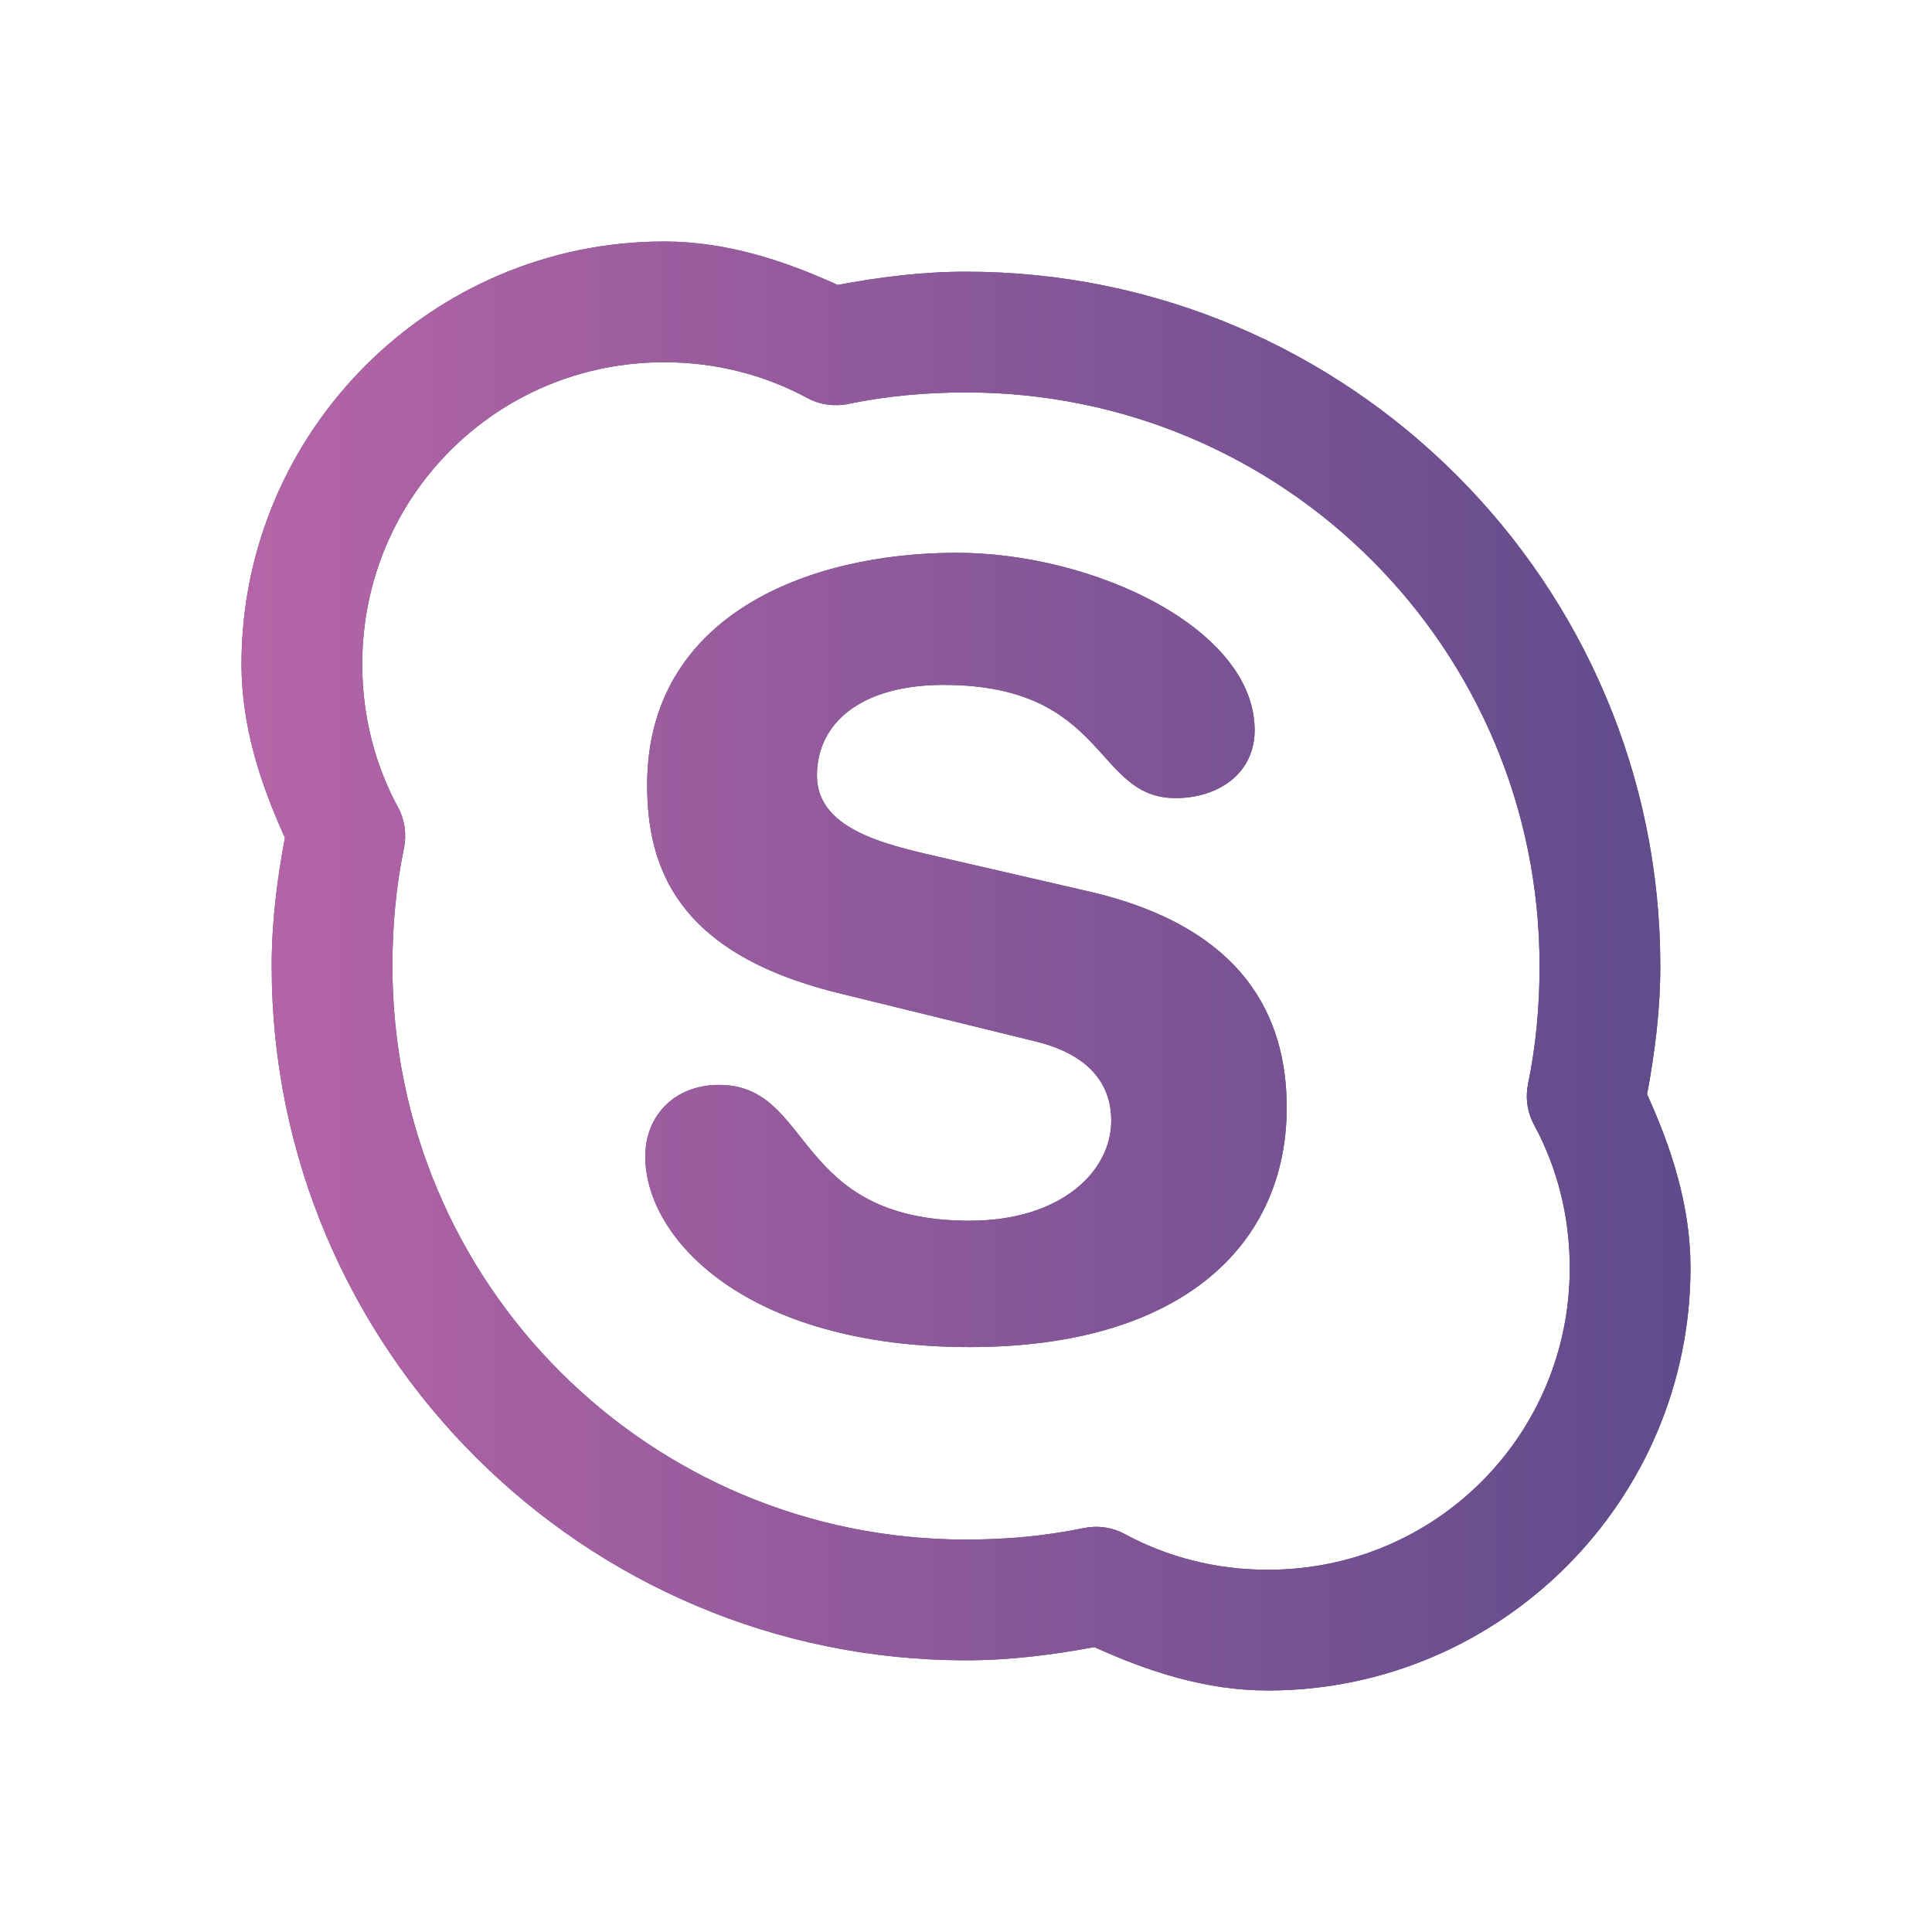 <svg xmlns="http://www.w3.org/2000/svg" viewBox="0 0 32 32" width="32px" height="32px" focusable="false">
  <defs>
    <linearGradient id="gradient">
      <stop offset="0" stop-color="#b565a7"></stop>
      <stop offset="1" stop-color="#5f4b8b"></stop>
    </linearGradient>
  </defs>
  <path
    fill="#5f4b8b"
    id="skype-front"
    d="M 11 4 C 7.145 4 4 7.145 4 11 C 4 12.031 4.316 12.988 4.719 13.875 C 4.59 14.566 4.5 15.27 4.5 16 C 4.5 22.34 9.66 27.5 16 27.5 C 16.73 27.5 17.434 27.41 18.125 27.281 C 19.012 27.684 19.969 28 21 28 C 24.855 28 28 24.855 28 21 C 28 19.969 27.684 19.012 27.281 18.125 C 27.41 17.434 27.5 16.73 27.5 16 C 27.5 9.66 22.34 4.5 16 4.5 C 15.27 4.5 14.566 4.59 13.875 4.719 C 12.988 4.316 12.031 4 11 4 Z M 11 6 C 11.863 6 12.668 6.211 13.375 6.594 C 13.586 6.707 13.828 6.738 14.062 6.688 C 14.691 6.559 15.332 6.5 16 6.5 C 21.258 6.5 25.5 10.742 25.5 16 C 25.5 16.668 25.441 17.309 25.312 17.938 C 25.262 18.172 25.293 18.414 25.406 18.625 C 25.789 19.332 26 20.137 26 21 C 26 23.773 23.773 26 21 26 C 20.137 26 19.332 25.789 18.625 25.406 C 18.414 25.293 18.172 25.262 17.938 25.312 C 17.309 25.441 16.668 25.5 16 25.5 C 10.742 25.5 6.5 21.258 6.5 16 C 6.5 15.332 6.559 14.691 6.688 14.062 C 6.738 13.828 6.707 13.586 6.594 13.375 C 6.211 12.668 6 11.863 6 11 C 6 8.227 8.227 6 11 6 Z M 15.844 9.156 C 13.371 9.156 10.719 10.203 10.719 13 C 10.719 14.348 11.195 15.773 13.844 16.438 L 17.156 17.25 C 18.152 17.496 18.406 18.059 18.406 18.562 C 18.406 19.402 17.574 20.219 16.062 20.219 C 13.109 20.219 13.488 17.969 11.906 17.969 C 11.195 17.969 10.688 18.457 10.688 19.156 C 10.688 20.52 12.363 22.312 16.062 22.312 C 19.582 22.312 21.312 20.613 21.312 18.344 C 21.312 16.875 20.637 15.344 17.969 14.75 L 15.531 14.188 C 14.605 13.977 13.531 13.715 13.531 12.844 C 13.531 11.969 14.273 11.344 15.625 11.344 C 18.348 11.344 18.117 13.219 19.469 13.219 C 20.18 13.219 20.781 12.812 20.781 12.094 C 20.781 10.414 18.121 9.156 15.844 9.156 Z"
  ></path>
  <path
    fill="url(#gradient)"
    id="skype-hover"
    d="M 11 4 C 7.145 4 4 7.145 4 11 C 4 12.031 4.316 12.988 4.719 13.875 C 4.59 14.566 4.5 15.27 4.5 16 C 4.5 22.34 9.66 27.5 16 27.5 C 16.73 27.5 17.434 27.41 18.125 27.281 C 19.012 27.684 19.969 28 21 28 C 24.855 28 28 24.855 28 21 C 28 19.969 27.684 19.012 27.281 18.125 C 27.41 17.434 27.5 16.73 27.5 16 C 27.5 9.66 22.34 4.5 16 4.5 C 15.27 4.5 14.566 4.59 13.875 4.719 C 12.988 4.316 12.031 4 11 4 Z M 11 6 C 11.863 6 12.668 6.211 13.375 6.594 C 13.586 6.707 13.828 6.738 14.062 6.688 C 14.691 6.559 15.332 6.5 16 6.5 C 21.258 6.5 25.5 10.742 25.5 16 C 25.5 16.668 25.441 17.309 25.312 17.938 C 25.262 18.172 25.293 18.414 25.406 18.625 C 25.789 19.332 26 20.137 26 21 C 26 23.773 23.773 26 21 26 C 20.137 26 19.332 25.789 18.625 25.406 C 18.414 25.293 18.172 25.262 17.938 25.312 C 17.309 25.441 16.668 25.5 16 25.5 C 10.742 25.5 6.5 21.258 6.5 16 C 6.5 15.332 6.559 14.691 6.688 14.062 C 6.738 13.828 6.707 13.586 6.594 13.375 C 6.211 12.668 6 11.863 6 11 C 6 8.227 8.227 6 11 6 Z M 15.844 9.156 C 13.371 9.156 10.719 10.203 10.719 13 C 10.719 14.348 11.195 15.773 13.844 16.438 L 17.156 17.25 C 18.152 17.496 18.406 18.059 18.406 18.562 C 18.406 19.402 17.574 20.219 16.062 20.219 C 13.109 20.219 13.488 17.969 11.906 17.969 C 11.195 17.969 10.688 18.457 10.688 19.156 C 10.688 20.52 12.363 22.312 16.062 22.312 C 19.582 22.312 21.312 20.613 21.312 18.344 C 21.312 16.875 20.637 15.344 17.969 14.75 L 15.531 14.188 C 14.605 13.977 13.531 13.715 13.531 12.844 C 13.531 11.969 14.273 11.344 15.625 11.344 C 18.348 11.344 18.117 13.219 19.469 13.219 C 20.18 13.219 20.781 12.812 20.781 12.094 C 20.781 10.414 18.121 9.156 15.844 9.156 Z"
  ></path>
</svg>
